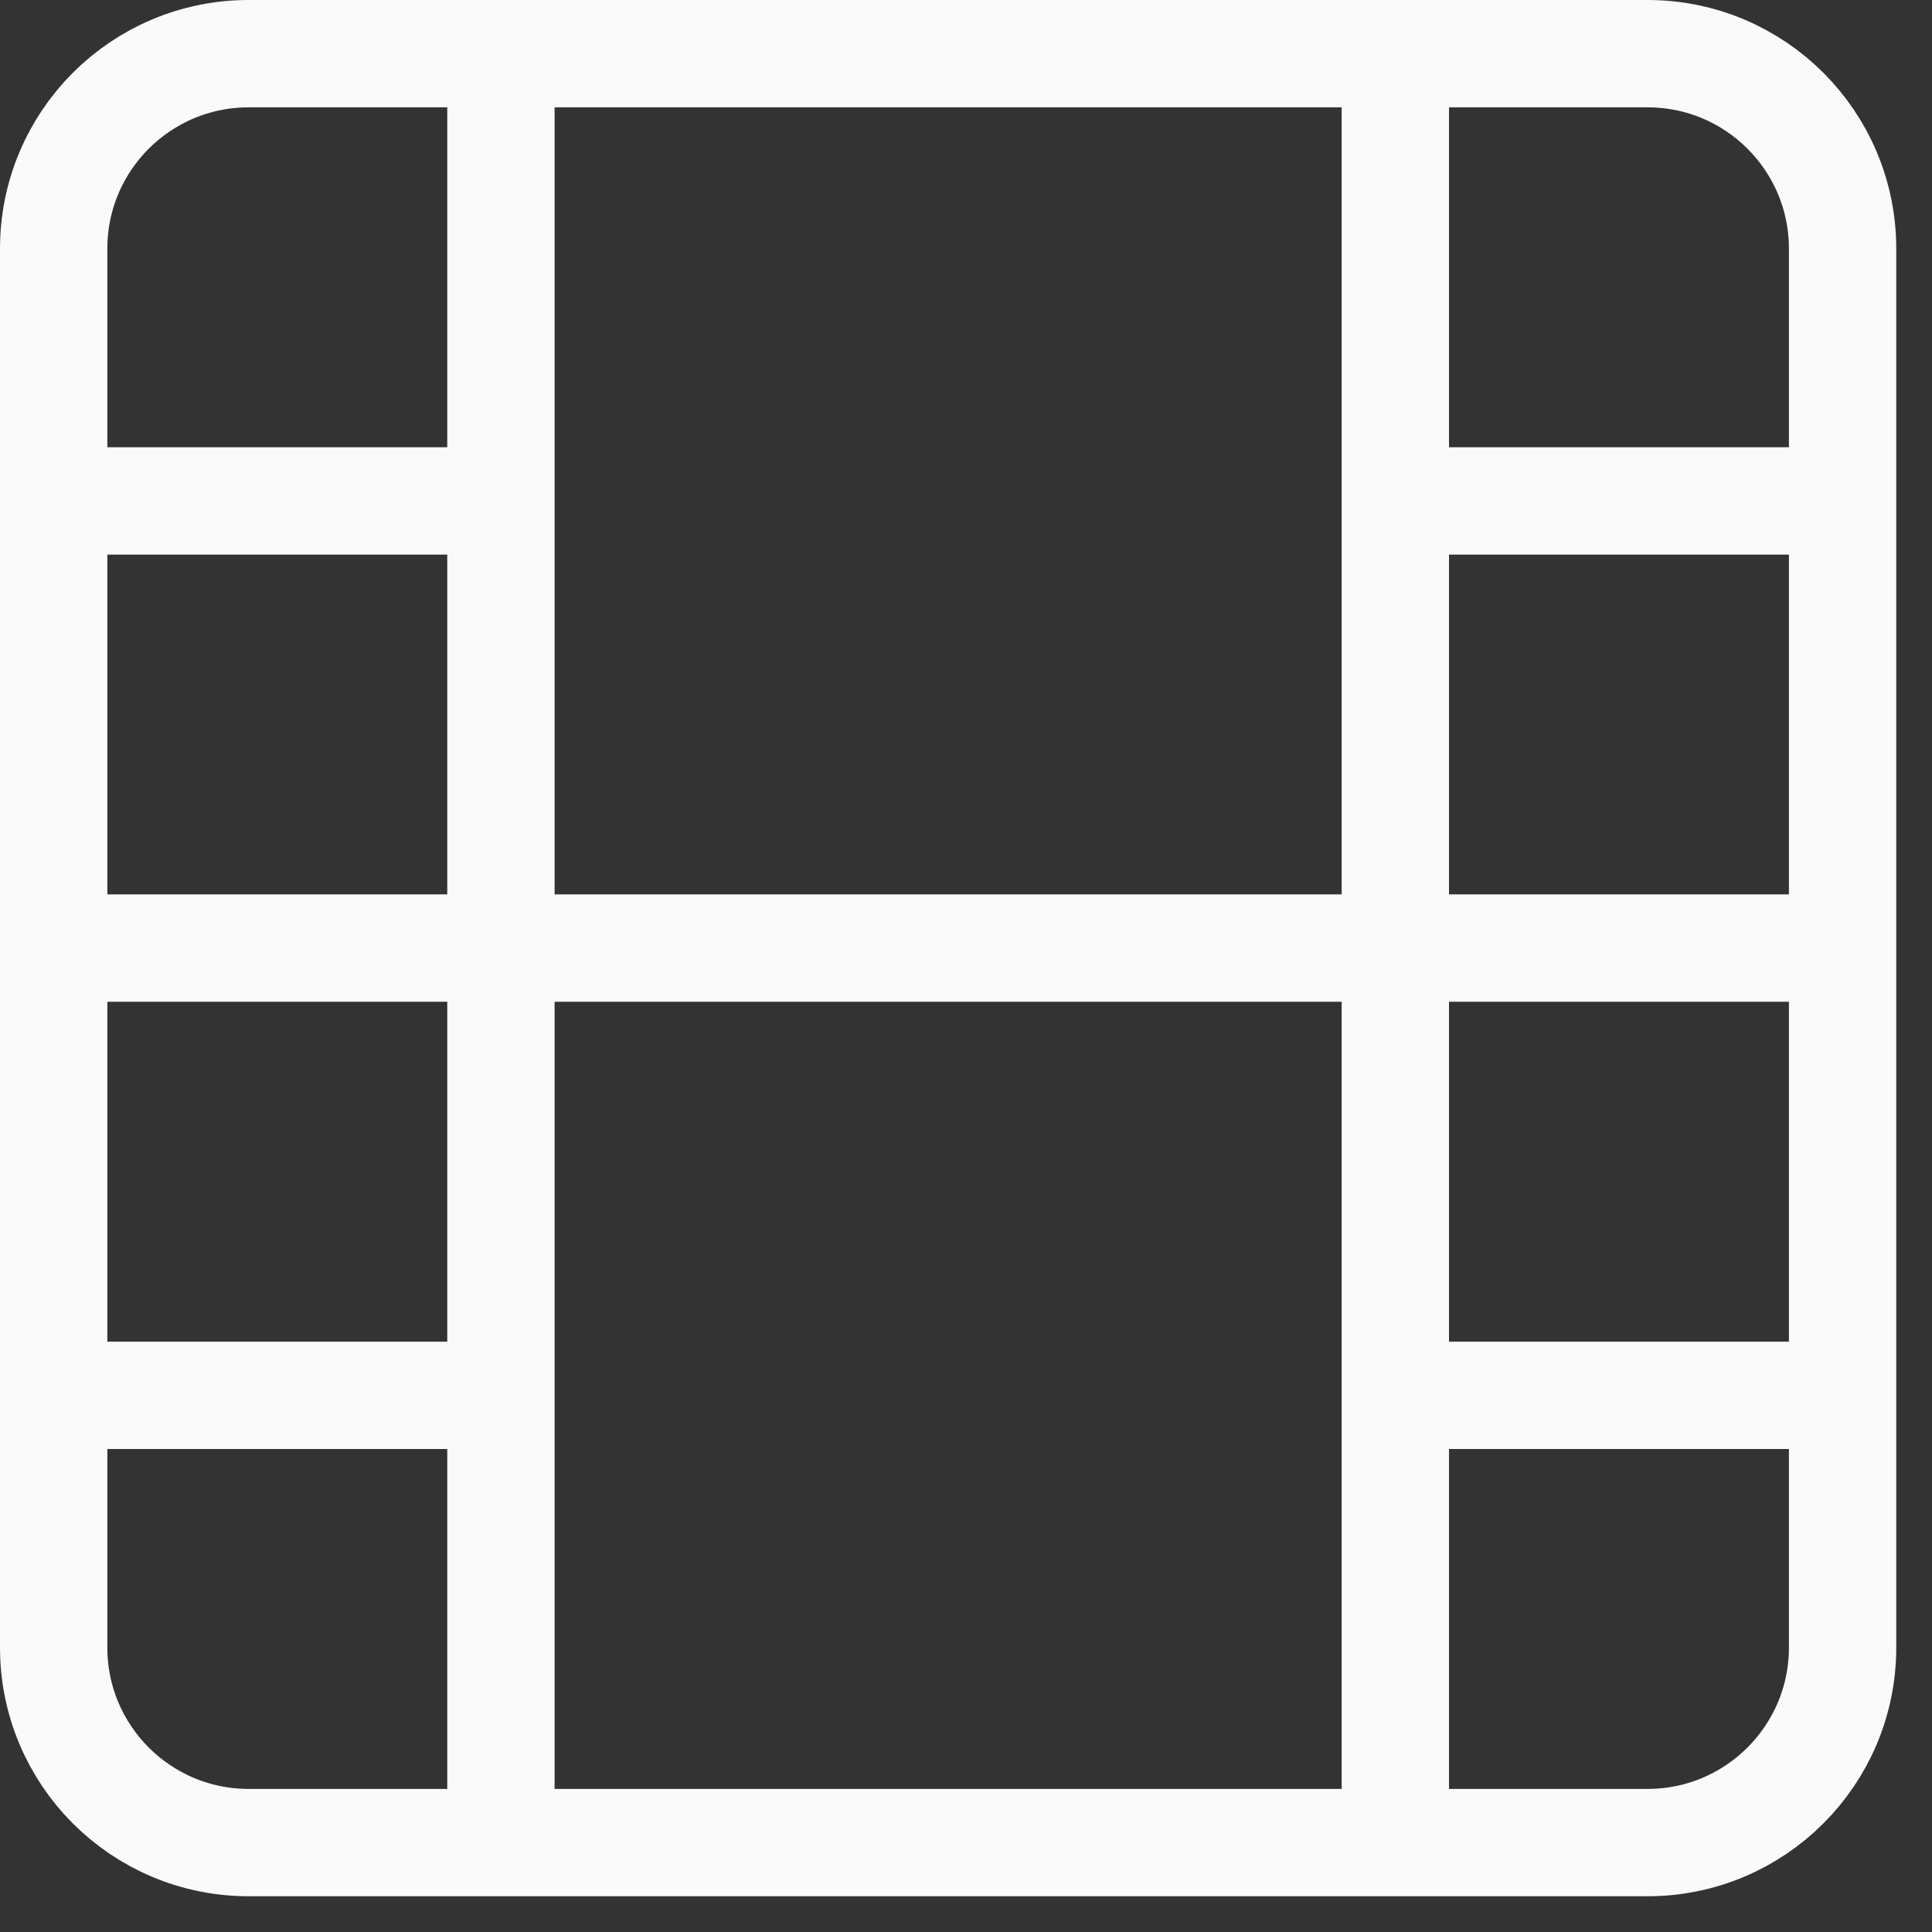 <svg width="18" height="18" viewBox="0 0 18 18" fill="none" xmlns="http://www.w3.org/2000/svg">
<rect x="0" y="0" width="18" height="18" fill="#333333" stroke="none"/>
<path d="M4.667 0.5V17.167M13 0.5V17.167M0.5 8.833H17.167M0.5 4.667H4.667M0.5 13H4.667M13 13H17.167M13 4.667H17.167M2.317 0.5H15.35C16.353 0.5 17.167 1.313 17.167 2.317V15.35C17.167 16.353 16.353 17.167 15.35 17.167H2.317C1.313 17.167 0.5 16.353 0.5 15.35V2.317C0.5 1.313 1.313 0.5 2.317 0.5Z" stroke="#FAFAFA" stroke-linecap="round" stroke-linejoin="round"/>
</svg>
